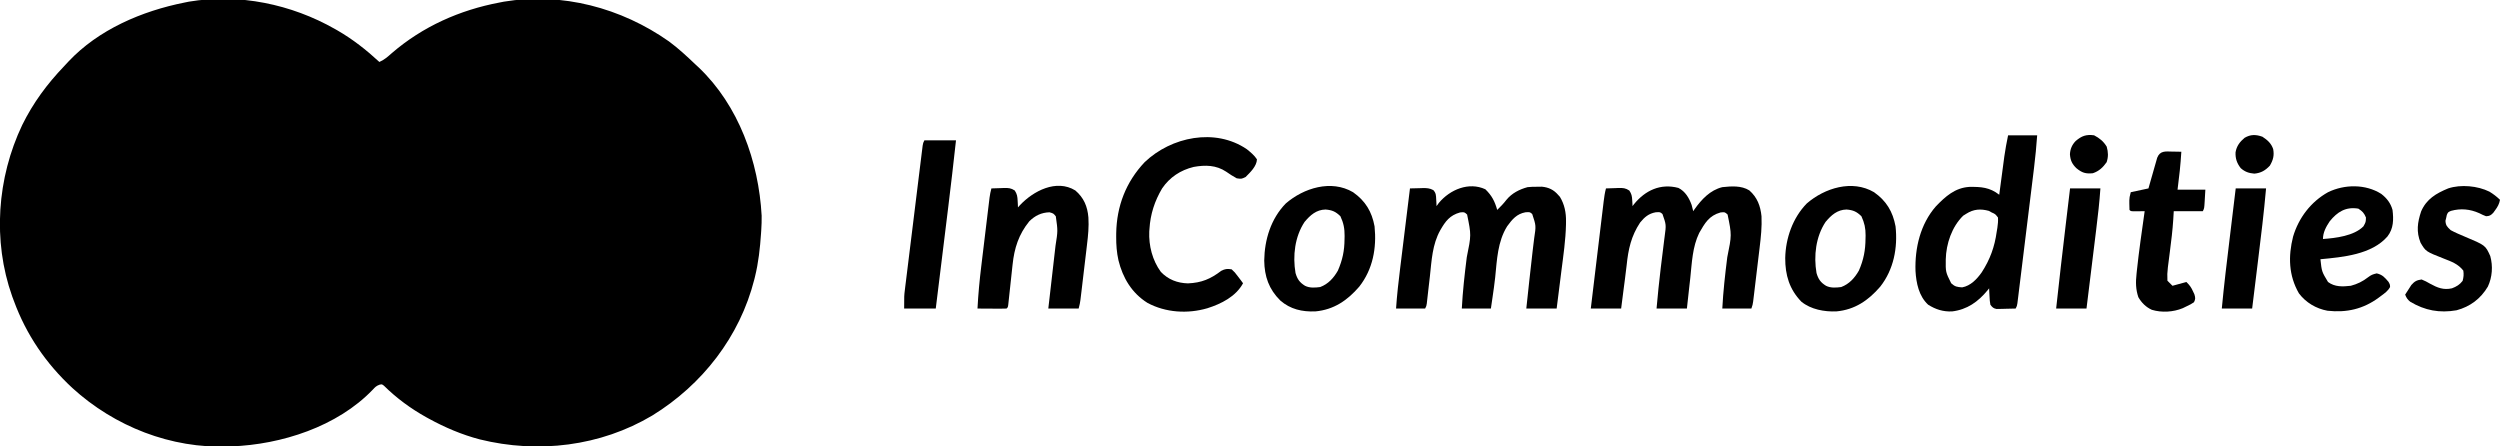 <?xml version="1.0" encoding="UTF-8"?>
<svg version="1.1" xmlns="http://www.w3.org/2000/svg" width="1977" height="353">
<path d="M0 0 C0.594 0.338 1.189 0.676 1.801 1.024 C13.917 7.998 24.75 16.518 35 26 C38.904 24.362 41.801 21.702 44.938 18.938 C69.349 -2.066 98.495 -15.037 130 -21 C131.149 -21.227 132.297 -21.454 133.48 -21.688 C179.423 -29.301 226.322 -16.772 264 9.742 C271.48 15.248 278.285 21.6 285 28 C285.842 28.777 286.684 29.555 287.551 30.355 C319.179 60.47 334.952 104.714 337.316 147.574 C337.376 151.413 337.252 155.168 337 159 C336.945 159.842 336.891 160.684 336.834 161.552 C336.036 173.212 334.813 184.637 332 196 C331.763 196.962 331.763 196.962 331.521 197.944 C320.075 243.192 290.375 281.258 250.875 305.562 C209.851 330.005 160.485 335.861 114.43 324.477 C100.223 320.744 86.857 315.058 74 308 C73.366 307.652 72.732 307.304 72.079 306.946 C59.848 300.132 48.629 291.892 38.648 282.047 C37.053 280.788 37.053 280.788 35.097 281.239 C32.618 282.139 31.566 283.193 29.801 285.137 C1.711 314.421 -42.473 328.529 -82 330 C-82.736 330.032 -83.472 330.063 -84.23 330.096 C-129.789 331.838 -174.302 314.342 -207.788 283.819 C-228.589 264.53 -244.221 241.683 -254 215 C-254.46 213.77 -254.92 212.54 -255.395 211.273 C-270.957 167.361 -267.345 117.704 -247.418 75.828 C-238.787 58.307 -227.794 43.464 -214.321 29.388 C-213.217 28.228 -212.135 27.048 -211.059 25.863 C-187.13 0.328 -152.741 -14.28 -119 -21 C-117.885 -21.227 -116.77 -21.454 -115.621 -21.688 C-75.944 -28.308 -34.64 -19.729 0 0 Z " fill="currentColor" transform="translate(265,23)"/>
<path d="M0 0 C5.405 2.721 8.455 7.946 10.449 13.461 C10.924 15.087 11.321 16.736 11.699 18.387 C12.04 17.89 12.38 17.394 12.73 16.883 C18.314 9.057 25.056 1.755 34.699 -0.613 C41.851 -1.361 49.715 -1.999 56.055 1.938 C62.371 7.504 64.84 14.205 65.699 22.387 C66.093 30.769 65.221 38.951 64.203 47.262 C64.05 48.549 63.897 49.835 63.739 51.161 C63.418 53.861 63.092 56.56 62.763 59.259 C62.342 62.716 61.929 66.174 61.519 69.632 C61.126 72.947 60.727 76.26 60.328 79.574 C60.18 80.815 60.032 82.055 59.88 83.333 C59.74 84.479 59.6 85.624 59.455 86.805 C59.272 88.317 59.272 88.317 59.085 89.86 C58.699 92.387 58.699 92.387 57.699 95.387 C50.109 95.387 42.519 95.387 34.699 95.387 C35.395 81.785 36.923 68.369 38.618 54.86 C42.197 37.253 42.197 37.253 38.885 21.048 C36.709 19.046 36.709 19.046 33.324 19.387 C24.224 21.897 20.862 27.862 16.435 35.595 C11.06 46.656 10.674 59.08 9.387 71.137 C9.122 73.491 8.856 75.845 8.588 78.199 C7.937 83.926 7.319 89.656 6.699 95.387 C-1.221 95.387 -9.141 95.387 -17.301 95.387 C-16.32 84.653 -15.292 73.943 -13.977 63.246 C-13.865 62.331 -13.753 61.416 -13.638 60.473 C-13.182 56.742 -12.724 53.012 -12.252 49.284 C-11.901 46.501 -11.563 43.718 -11.227 40.934 C-11.118 40.105 -11.01 39.277 -10.899 38.424 C-9.634 29.113 -9.634 29.113 -12.617 20.639 C-14.445 19.032 -14.445 19.032 -17.988 19.262 C-23.527 20.284 -26.815 23.065 -30.301 27.387 C-37.394 38.097 -39.652 48.494 -40.946 61.115 C-41.363 64.958 -41.855 68.789 -42.359 72.621 C-42.499 73.684 -42.499 73.684 -42.642 74.767 C-42.83 76.199 -43.019 77.63 -43.208 79.061 C-43.921 84.501 -44.608 89.944 -45.301 95.387 C-53.221 95.387 -61.141 95.387 -69.301 95.387 C-67.887 83.591 -66.47 71.795 -65.05 59.999 C-64.391 54.522 -63.732 49.045 -63.076 43.568 C-62.443 38.283 -61.807 32.999 -61.17 27.715 C-60.927 25.697 -60.685 23.68 -60.444 21.662 C-60.106 18.839 -59.765 16.017 -59.424 13.194 C-59.325 12.358 -59.226 11.521 -59.123 10.659 C-58.698 7.166 -58.205 3.787 -57.301 0.387 C-54.716 0.279 -52.136 0.199 -49.551 0.137 C-48.821 0.103 -48.092 0.07 -47.34 0.035 C-43.869 -0.028 -41.732 0.092 -38.832 2.074 C-37.057 4.754 -36.719 6.446 -36.551 9.637 C-36.494 10.529 -36.437 11.421 -36.379 12.34 C-36.353 13.015 -36.327 13.691 -36.301 14.387 C-35.911 13.879 -35.522 13.371 -35.121 12.848 C-26.254 1.938 -14.158 -3.774 0 0 Z " fill="currentColor" transform="translate(1327.301,148.613)"/>
<path d="M0 0 C5.191 5.054 7.394 9.424 9.375 16.312 C12.04 13.723 14.412 11.264 16.688 8.312 C20.994 3.057 26.903 0.082 33.375 -1.688 C37.031 -1.988 37.031 -1.988 40.875 -2 C42.143 -2.017 43.412 -2.034 44.719 -2.051 C50.054 -1.521 54.049 0.363 57.562 4.438 C58.264 5.215 58.264 5.215 58.98 6.008 C62.605 11.998 63.897 18.539 63.781 25.488 C63.774 26.282 63.767 27.077 63.76 27.895 C63.475 40.16 61.692 52.35 60.13 64.504 C59.699 67.876 59.282 71.249 58.863 74.623 C58.046 81.188 57.214 87.751 56.375 94.312 C48.455 94.312 40.535 94.312 32.375 94.312 C32.798 90.383 33.222 86.454 33.646 82.524 C34.009 79.158 34.371 75.791 34.731 72.425 C35.564 64.665 36.411 56.909 37.344 49.16 C37.487 47.95 37.63 46.74 37.778 45.493 C38.043 43.271 38.316 41.049 38.599 38.829 C40.127 28.781 40.127 28.781 37.058 19.573 C35.233 17.956 35.233 17.956 31.688 18.188 C24.798 19.46 21.223 23.779 17.234 29.246 C9.672 41.357 9.192 55.681 7.781 69.533 C7.198 74.96 6.426 80.352 5.625 85.75 C5.213 88.576 4.8 91.401 4.375 94.312 C-3.215 94.312 -10.805 94.312 -18.625 94.312 C-17.929 80.711 -16.401 67.295 -14.706 53.786 C-11.127 36.179 -11.127 36.179 -14.439 19.974 C-16.615 17.972 -16.615 17.972 -20 18.312 C-28.132 20.556 -31.608 25.311 -35.625 32.312 C-41.988 43.605 -42.489 56.3 -43.875 68.938 C-44.255 72.261 -44.639 75.583 -45.027 78.905 C-45.266 80.961 -45.498 83.018 -45.725 85.075 C-45.829 85.997 -45.933 86.92 -46.04 87.87 C-46.174 89.088 -46.174 89.088 -46.311 90.33 C-46.625 92.312 -46.625 92.312 -47.625 94.312 C-55.215 94.312 -62.805 94.312 -70.625 94.312 C-69.898 83.521 -68.668 72.836 -67.34 62.105 C-67.117 60.286 -66.894 58.466 -66.672 56.646 C-66.09 51.899 -65.506 47.154 -64.921 42.408 C-64.322 37.548 -63.727 32.687 -63.131 27.826 C-61.965 18.321 -60.796 8.817 -59.625 -0.688 C-57.041 -0.769 -54.46 -0.828 -51.875 -0.875 C-51.145 -0.9 -50.416 -0.925 -49.664 -0.951 C-46.396 -0.996 -44.051 -0.918 -41.147 0.656 C-38.983 3.011 -39.023 4.848 -38.875 8 C-38.818 8.994 -38.762 9.988 -38.703 11.012 C-38.677 11.771 -38.652 12.53 -38.625 13.312 C-38.006 12.467 -37.388 11.621 -36.75 10.75 C-28.001 0.256 -13.086 -6.092 0 0 Z " fill="currentColor" transform="translate(1174.625,149.688)"/>
<path d="M0 0 C7.59 0 15.18 0 23 0 C22.387 8.584 21.583 17.104 20.525 25.643 C20.308 27.426 20.308 27.426 20.086 29.245 C19.694 32.46 19.299 35.674 18.903 38.888 C18.571 41.58 18.241 44.272 17.911 46.964 C17.134 53.308 16.353 59.651 15.571 65.995 C14.764 72.536 13.962 79.077 13.163 85.618 C12.474 91.252 11.783 96.885 11.089 102.519 C10.675 105.876 10.263 109.234 9.853 112.592 C9.397 116.322 8.937 120.051 8.475 123.78 C8.34 124.893 8.204 126.006 8.065 127.153 C7.876 128.669 7.876 128.669 7.683 130.215 C7.52 131.537 7.52 131.537 7.355 132.885 C7 135 7 135 6 137 C3.229 137.081 0.46 137.14 -2.312 137.188 C-3.098 137.213 -3.884 137.238 -4.693 137.264 C-5.829 137.278 -5.829 137.278 -6.988 137.293 C-8.033 137.317 -8.033 137.317 -9.099 137.341 C-11.61 136.891 -12.467 136.007 -14 134 C-14.512 130.863 -14.512 130.863 -14.688 127.312 C-14.786 125.543 -14.786 125.543 -14.887 123.738 C-14.943 122.383 -14.943 122.383 -15 121 C-15.584 121.744 -15.584 121.744 -16.18 122.504 C-23.697 131.632 -32.39 137.847 -44.312 139.277 C-51.375 139.584 -57.316 137.703 -63.25 133.938 C-70.577 127.14 -72.649 116.875 -73.219 107.34 C-73.819 89.03 -69.36 70.237 -57.102 56.18 C-49.519 48.315 -41.927 41.475 -30.609 40.797 C-21.326 40.684 -14.584 41.101 -7 47 C-6.789 45.397 -6.789 45.397 -6.573 43.762 C-6.043 39.755 -5.509 35.748 -4.974 31.741 C-4.744 30.015 -4.515 28.289 -4.287 26.562 C-3.958 24.065 -3.624 21.567 -3.289 19.07 C-3.19 18.313 -3.091 17.555 -2.989 16.774 C-2.223 11.1 -1.129 5.645 0 0 Z M-33 62 C-33.825 62.516 -34.65 63.031 -35.5 63.562 C-44.479 72.317 -48.983 85.752 -49.292 98.08 C-49.422 108.142 -49.422 108.142 -45 117 C-42.001 119.749 -40.383 119.974 -36.312 120.25 C-29.632 119.03 -24.608 113.7 -20.825 108.333 C-14.217 98.055 -10.672 88.289 -9 76.25 C-8.829 75.223 -8.657 74.195 -8.48 73.137 C-8.091 70.346 -7.796 67.811 -8 65 C-10.112 62.258 -10.112 62.258 -13 61 C-13.742 60.587 -14.485 60.175 -15.25 59.75 C-21.725 57.984 -27.265 58.351 -33 62 Z " fill="currentColor" transform="translate(1588,107)"/>
<path d="M0 0 C2.972 2.41 5.891 4.784 8 8 C7.798 13.506 2.669 18.311 -1 22 C-4.312 23.562 -4.312 23.562 -8 23 C-10.929 21.419 -13.633 19.682 -16.352 17.762 C-24.265 12.498 -32.858 12.364 -42 14 C-52.403 16.518 -60.953 22.118 -67 31 C-72.924 40.999 -76.308 51.404 -77 63 C-77.053 63.682 -77.106 64.364 -77.16 65.066 C-77.636 76.304 -74.685 87.905 -68 97 C-62.184 103.104 -54.914 105.866 -46.566 106.094 C-35.797 105.63 -28.715 102.621 -20.238 96.172 C-17.185 94.573 -15.401 94.422 -12 95 C-9.445 97.406 -9.445 97.406 -7.125 100.5 C-5.953 102.031 -5.953 102.031 -4.758 103.594 C-4.178 104.388 -3.598 105.182 -3 106 C-8.655 116.474 -20.199 122.275 -31.188 125.75 C-46.805 130.326 -64.256 129.256 -78.625 121.496 C-90.985 113.71 -98.1 101.821 -101.537 87.81 C-102.909 81.604 -103.352 75.659 -103.312 69.312 C-103.307 68.352 -103.301 67.392 -103.295 66.402 C-102.933 44.988 -95.602 25.899 -80.812 10.25 C-59.79 -9.818 -25.043 -17.064 0 0 Z " fill="currentColor" transform="translate(986,118)"/>
<path d="M0 0 C6.713 5.708 9.646 12.669 10.357 21.369 C10.823 28.658 10.14 35.639 9.246 42.871 C9.089 44.21 8.933 45.55 8.778 46.89 C8.454 49.668 8.123 52.445 7.784 55.221 C7.351 58.774 6.931 62.328 6.517 65.883 C6.118 69.296 5.714 72.709 5.309 76.121 C5.158 77.394 5.006 78.667 4.851 79.978 C4.707 81.157 4.564 82.336 4.417 83.551 C4.291 84.587 4.166 85.622 4.037 86.689 C3.645 89.398 3.645 89.398 2.645 93.398 C-5.275 93.398 -13.195 93.398 -21.355 93.398 C-21.143 91.562 -20.931 89.726 -20.713 87.834 C-20.011 81.744 -19.313 75.653 -18.617 69.562 C-18.196 65.871 -17.773 62.181 -17.346 58.491 C-16.934 54.925 -16.526 51.359 -16.121 47.793 C-15.966 46.437 -15.81 45.082 -15.652 43.726 C-13.791 31.982 -13.791 31.982 -15.418 20.461 C-17.285 18.165 -17.285 18.165 -20.418 17.273 C-26.823 17.477 -31.8 19.883 -36.375 24.387 C-44.771 34.685 -48.26 45.688 -49.609 58.672 C-49.768 60.118 -49.768 60.118 -49.93 61.594 C-50.265 64.653 -50.592 67.713 -50.918 70.773 C-51.248 73.855 -51.58 76.936 -51.917 80.017 C-52.126 81.93 -52.331 83.843 -52.531 85.756 C-52.625 86.614 -52.718 87.473 -52.815 88.357 C-52.895 89.115 -52.976 89.874 -53.059 90.655 C-53.355 92.398 -53.355 92.398 -54.355 93.398 C-56.063 93.486 -57.774 93.505 -59.484 93.496 C-61.036 93.491 -61.036 93.491 -62.619 93.486 C-63.708 93.478 -64.796 93.47 -65.918 93.461 C-67.557 93.454 -67.557 93.454 -69.229 93.447 C-71.938 93.435 -74.646 93.418 -77.355 93.398 C-76.774 82.058 -75.701 70.84 -74.324 59.57 C-74.126 57.921 -73.928 56.272 -73.73 54.623 C-73.32 51.204 -72.906 47.786 -72.49 44.368 C-71.957 39.99 -71.431 35.613 -70.906 31.234 C-70.5 27.845 -70.091 24.457 -69.681 21.069 C-69.486 19.453 -69.291 17.838 -69.097 16.222 C-68.827 13.975 -68.554 11.729 -68.279 9.483 C-68.125 8.208 -67.97 6.933 -67.811 5.619 C-67.46 3.135 -67.039 0.807 -66.355 -1.602 C-63.771 -1.71 -61.191 -1.789 -58.605 -1.852 C-57.876 -1.885 -57.146 -1.919 -56.395 -1.953 C-52.945 -2.016 -50.785 -1.89 -47.887 0.055 C-46.035 2.889 -45.766 4.783 -45.605 8.148 C-45.549 9.133 -45.492 10.118 -45.434 11.133 C-45.408 11.88 -45.382 12.628 -45.355 13.398 C-44.833 12.818 -44.311 12.238 -43.773 11.641 C-33.277 0.501 -15.018 -9.226 0 0 Z " fill="currentColor" transform="translate(850.355,150.602)"/>
<path d="M0 0 C9.787 6.924 14.796 15.278 17 27 C18.816 43.959 15.562 61.087 4.895 74.684 C-4.556 85.631 -15.196 92.906 -29.781 94.258 C-39.276 94.633 -49.87 92.745 -57.445 86.602 C-66.97 76.79 -70.295 65.48 -70.242 52.07 C-69.942 36.398 -64.299 20.263 -53.188 8.891 C-39.067 -3.313 -17.28 -10.176 0 0 Z M-38.359 23.52 C-46.064 35.167 -47.827 50.311 -45.504 63.902 C-44.099 68.671 -42.354 71.321 -38 74 C-34.245 75.878 -30.09 75.516 -26 75 C-19.636 72.611 -15.302 67.81 -12 62 C-8.274 53.512 -6.807 45.887 -6.75 36.688 C-6.729 35.871 -6.709 35.054 -6.688 34.213 C-6.651 28.458 -7.576 24.239 -10 19 C-13.757 15.337 -16.506 14.125 -21.75 13.688 C-29.05 13.834 -33.885 18.149 -38.359 23.52 Z " fill="currentColor" transform="translate(1482,152)"/>
<path d="M0 0 C9.766 6.909 14.834 15.286 17 27 C18.741 44.125 15.694 60.902 4.895 74.688 C-4.565 85.628 -15.192 92.905 -29.781 94.258 C-40.248 94.671 -49.547 92.605 -57.562 85.625 C-66.583 76.663 -70.055 66.699 -70.25 54.062 C-70.025 37.54 -64.963 20.942 -53.188 8.891 C-39.067 -3.313 -17.28 -10.176 0 0 Z M-38.359 23.52 C-46.064 35.167 -47.827 50.311 -45.504 63.902 C-44.099 68.671 -42.354 71.321 -38 74 C-34.245 75.878 -30.09 75.516 -26 75 C-19.639 72.612 -15.297 67.811 -12 62 C-8.355 53.592 -6.803 46.341 -6.75 37.25 C-6.729 36.381 -6.709 35.512 -6.688 34.617 C-6.652 28.709 -7.491 24.371 -10 19 C-13.757 15.337 -16.506 14.125 -21.75 13.688 C-29.05 13.834 -33.885 18.149 -38.359 23.52 Z " fill="currentColor" transform="translate(1070,152)"/>
<path d="M0 0 C4.384 3.378 7.443 7.312 8.918 12.68 C9.846 20.327 9.779 27.424 4.918 33.68 C-7.579 48.009 -30.239 50.001 -48.082 51.68 C-47.049 61.456 -47.049 61.456 -42.082 69.68 C-36.717 73.704 -30.499 73.408 -24.082 72.68 C-18.9 71.312 -14.612 69.219 -10.395 65.93 C-7.904 64.069 -6.776 63.609 -3.582 62.867 C1 63.931 2.731 66.048 5.73 69.539 C6.918 71.68 6.918 71.68 6.984 73.633 C5.338 76.793 2.666 78.61 -0.145 80.68 C-1.029 81.344 -1.029 81.344 -1.932 82.021 C-14.221 91.081 -27.368 94.095 -42.539 92.406 C-51.517 90.74 -59.562 85.99 -65.082 78.68 C-73.269 64.543 -73.622 49.354 -69.716 33.803 C-65.283 18.953 -55.668 6.256 -42.082 -1.32 C-29.052 -7.666 -12.405 -7.866 0 0 Z M-40.762 21.711 C-43.614 25.964 -46.082 30.504 -46.082 35.68 C-36.009 34.973 -21.533 33.235 -14.082 25.68 C-12.198 22.297 -12.198 22.297 -12.082 18.68 C-13.606 15.07 -14.798 13.869 -18.082 11.68 C-27.98 10.01 -34.703 14.162 -40.762 21.711 Z " fill="currentColor" transform="translate(1883.082,153.32)"/>
<path d="M0 0 C0.702 0.009 1.404 0.018 2.127 0.027 C3.856 0.051 5.584 0.087 7.312 0.125 C6.714 10.205 5.629 20.116 4.312 30.125 C11.572 30.125 18.832 30.125 26.312 30.125 C26.168 32.559 26.024 34.992 25.875 37.5 C25.832 38.265 25.789 39.03 25.744 39.818 C25.424 44.903 25.424 44.903 24.312 47.125 C16.723 47.125 9.133 47.125 1.312 47.125 C1.129 50.312 1.129 50.312 0.941 53.562 C0.399 62.13 -0.651 70.614 -1.75 79.125 C-2.121 81.999 -2.486 84.874 -2.848 87.75 C-3.009 89 -3.17 90.251 -3.336 91.539 C-3.857 96.828 -3.857 96.828 -3.688 102.125 C-2.368 103.445 -1.048 104.765 0.312 106.125 C3.942 105.135 7.572 104.145 11.312 103.125 C13.967 105.779 15.074 107.268 16.562 110.562 C16.918 111.324 17.274 112.086 17.641 112.871 C18.44 115.553 18.581 116.618 17.312 119.125 C14.766 120.793 14.766 120.793 11.562 122.312 C10.516 122.822 9.469 123.331 8.391 123.855 C0.941 126.928 -8.24 127.489 -16 125.125 C-20.647 123.049 -24.176 119.511 -26.688 115.125 C-28.771 108.93 -28.843 103.303 -28.125 96.875 C-28.035 95.978 -27.945 95.08 -27.852 94.156 C-26.187 78.437 -23.882 62.777 -21.688 47.125 C-22.47 47.137 -23.252 47.148 -24.059 47.16 C-25.071 47.169 -26.082 47.178 -27.125 47.188 C-28.134 47.199 -29.144 47.211 -30.184 47.223 C-32.688 47.125 -32.688 47.125 -33.688 46.125 C-33.787 44.523 -33.817 42.917 -33.812 41.312 C-33.815 40.44 -33.818 39.567 -33.82 38.668 C-33.688 36.125 -33.688 36.125 -32.688 32.125 C-25.758 30.64 -25.758 30.64 -18.688 29.125 C-18.145 27.199 -17.602 25.273 -17.043 23.289 C-16.508 21.426 -15.972 19.562 -15.434 17.699 C-15.063 16.404 -14.695 15.109 -14.332 13.812 C-13.809 11.947 -13.27 10.087 -12.73 8.227 C-12.411 7.106 -12.092 5.985 -11.762 4.831 C-9.526 -0.799 -5.231 -0.127 0 0 Z " fill="currentColor" transform="translate(1717.688,119.875)"/>
<path d="M0 0 C3.122 1.906 5.744 3.895 8.367 6.445 C7.748 9.767 6.56 11.927 4.555 14.633 C4.053 15.328 3.552 16.022 3.035 16.738 C1.065 18.754 0.179 19.302 -2.633 19.445 C-5.191 18.449 -5.191 18.449 -8.07 17.008 C-15.386 13.78 -22.648 13.087 -30.414 15.203 C-32.761 16.256 -32.761 16.256 -33.699 18.434 C-33.863 19.201 -34.027 19.968 -34.195 20.758 C-34.476 21.897 -34.476 21.897 -34.762 23.059 C-34.561 26.783 -33.371 27.896 -30.633 30.445 C-27.112 32.363 -23.455 33.903 -19.758 35.445 C-3.164 42.423 -3.164 42.423 0.672 50.949 C2.888 58.905 2.262 67.676 -1.254 75.137 C-6.949 84.672 -15.23 90.953 -26.008 93.82 C-39.412 96.142 -51.05 93.995 -62.637 87.043 C-64.776 85.331 -65.626 83.966 -66.633 81.445 C-65.611 79.807 -64.565 78.185 -63.508 76.57 C-62.928 75.665 -62.348 74.76 -61.75 73.828 C-59.118 70.866 -57.553 70.023 -53.633 69.445 C-51.138 70.456 -49.153 71.447 -46.883 72.82 C-41.071 76.012 -36.279 77.95 -29.633 76.445 C-26.167 75.161 -23.486 73.558 -21.195 70.57 C-20.411 67.609 -20.196 65.502 -20.633 62.445 C-24.741 57.164 -29.962 55.335 -36.07 52.945 C-50.324 47.347 -50.324 47.347 -54.445 40.383 C-57.939 31.741 -56.919 24.368 -54.008 15.633 C-49.785 5.843 -42.178 1.405 -32.633 -2.555 C-22.635 -5.887 -9.286 -4.604 0 0 Z " fill="currentColor" transform="translate(1968.633,151.555)"/>
<path d="M0 0 C8.25 0 16.5 0 25 0 C23.067 17.624 21.034 35.229 18.863 52.824 C18.576 55.162 18.289 57.5 18.002 59.838 C17.258 65.889 16.513 71.94 15.768 77.992 C15.002 84.207 14.238 90.423 13.475 96.639 C11.985 108.759 10.493 120.88 9 133 C0.75 133 -7.5 133 -16 133 C-16 122.875 -16 122.875 -15.437 118.3 C-15.313 117.264 -15.188 116.228 -15.059 115.16 C-14.92 114.055 -14.782 112.95 -14.639 111.811 C-14.494 110.623 -14.35 109.435 -14.2 108.211 C-13.806 104.979 -13.406 101.748 -13.004 98.518 C-12.583 95.129 -12.168 91.74 -11.752 88.351 C-11.054 82.669 -10.351 76.988 -9.646 71.307 C-8.831 64.737 -8.022 58.166 -7.216 51.595 C-6.44 45.265 -5.66 38.935 -4.878 32.606 C-4.545 29.914 -4.214 27.222 -3.884 24.53 C-3.423 20.781 -2.957 17.032 -2.49 13.283 C-2.285 11.604 -2.285 11.604 -2.076 9.891 C-1.885 8.367 -1.885 8.367 -1.69 6.812 C-1.58 5.925 -1.47 5.039 -1.357 4.126 C-1 2 -1 2 0 0 Z " fill="currentColor" transform="translate(731,111)"/>
<path d="M0 0 C7.92 0 15.84 0 24 0 C22.336 18.971 20.017 37.847 17.691 56.746 C17.159 61.07 16.63 65.396 16.102 69.721 C15.071 78.148 14.036 86.574 13 95 C5.08 95 -2.84 95 -11 95 C-9.241 76.245 -6.954 57.559 -4.691 38.86 C-4.159 34.468 -3.631 30.076 -3.102 25.684 C-2.07 17.122 -1.036 8.561 0 0 Z " fill="currentColor" transform="translate(1768,149)"/>
<path d="M0 0 C7.92 0 15.84 0 24 0 C23.273 10.791 22.043 21.476 20.715 32.207 C20.492 34.027 20.269 35.847 20.047 37.667 C19.465 42.413 18.881 47.159 18.296 51.905 C17.697 56.765 17.102 61.626 16.506 66.486 C15.34 75.991 14.171 85.496 13 95 C5.08 95 -2.84 95 -11 95 C-8.55 72.401 -5.936 49.822 -3.25 27.25 C-3.13 26.238 -3.13 26.238 -3.007 25.205 C-2.007 16.803 -1.004 8.402 0 0 Z " fill="currentColor" transform="translate(1637,149)"/>
<path d="M0 0 C4.326 2.246 7.486 4.809 10 9 C11.194 13.415 11.364 16.886 9.938 21.25 C7.019 25.392 3.906 28.365 -1 30 C-6.727 30.54 -9.559 29.652 -14 26 C-17.411 22.681 -18.732 19.854 -19.094 15.051 C-18.902 10.858 -17.456 7.498 -14.531 4.488 C-9.801 0.442 -6.205 -0.833 0 0 Z " fill="currentColor" transform="translate(1656,107)"/>
<path d="M0 0 C3.925 2.56 6.996 5.222 8.512 9.797 C9.425 14.863 8.506 18.377 5.875 22.875 C2.252 26.696 -1.071 28.677 -6.375 29.188 C-10.76 28.822 -13.838 27.756 -17.125 24.875 C-20.171 21.008 -21.468 17.236 -21.25 12.312 C-20.422 7.381 -17.898 4.065 -14.125 0.875 C-9.391 -1.915 -5.158 -1.857 0 0 Z " fill="currentColor" transform="translate(1789.125,108.125)"/>
</svg>
